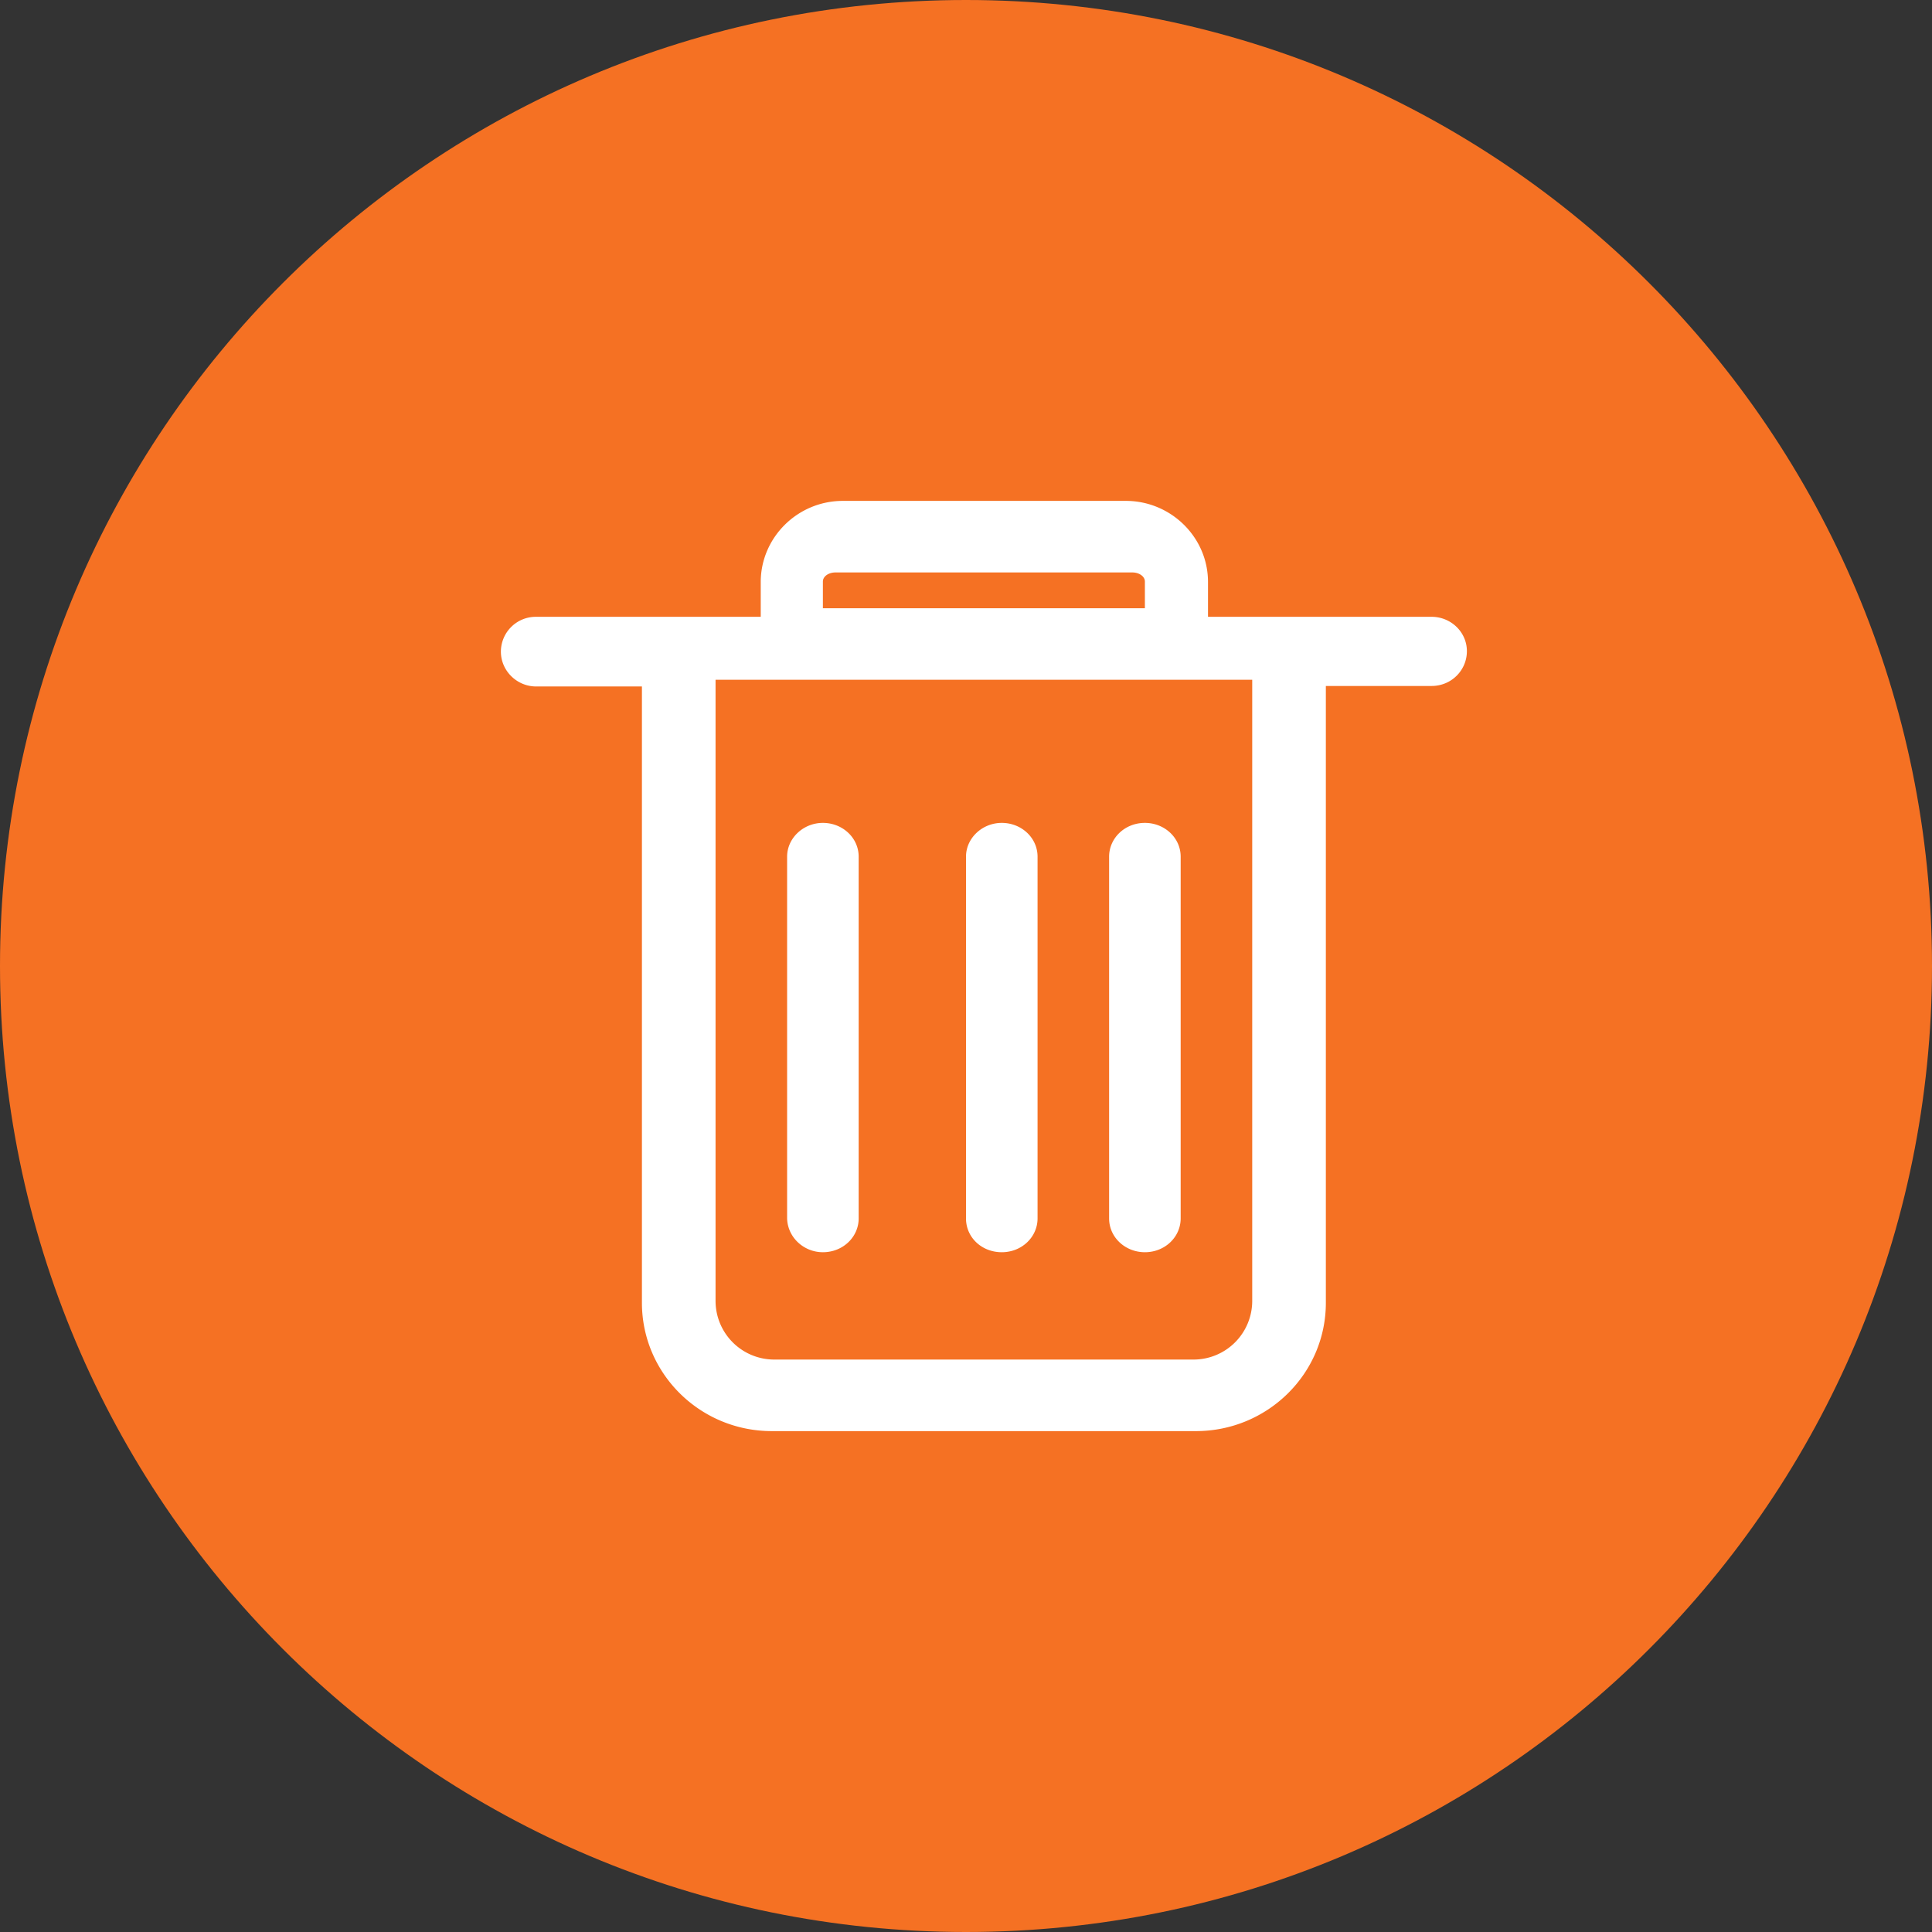 <svg t="1589339449143" class="icon" viewBox="0 0 1024 1024" version="1.1" 
    xmlns="http://www.w3.org/2000/svg" width="64" height="64">
    <rect x="0" y="0" width="1024" height="1024" fill="#333333" stroke="none"/>
    <path d="M512 0C229.205 0 0 229.205 0 512s229.205 512 512 512 512-229.205 512-512S794.795 0 512 0z" fill="#F57123" />
    <path d="M663.704 689.55A31.099 31.099 0 0 1 632.775 720.593H410.188A31.099 31.099 0 0 1 379.259 689.55V360.296h284.444v329.254zM436.148 308.243c0-2.712 2.958-4.836 6.713-4.836h157.241c3.755 0 6.713 2.124 6.713 4.836V322.37h-170.667v-14.127z m322.636 18.679h-118.519v-18.451c0-23.78-19.721-42.989-43.52-42.989h-150.016c-24.064 0-43.52 19.475-43.52 42.989v18.451h-119.049a18.508 18.508 0 0 0-18.679 18.451c0 10.126 8.439 18.47 18.697 18.47h56.055v326.656c0 37.433 30.72 68.02 68.855 68.02h224.768c37.888 0 68.873-30.341 68.873-68.02v-326.921h56.055c10.505 0 18.697-8.344 18.697-18.451 0-10.107-8.457-18.204-18.697-18.204zM530.963 663.704c10.657 0 18.963-8.097 18.963-17.92v-191.716c0-10.05-8.571-17.92-18.963-17.92s-18.963 8.097-18.963 17.92v191.716c0 10.05 8.306 17.92 18.963 17.92z m-94.815 0c10.657 0 18.963-8.097 18.963-17.92v-191.716c0-10.05-8.571-17.92-18.963-17.92s-18.963 8.097-18.963 17.92v191.716c0.265 10.05 8.837 17.92 18.963 17.92z m170.667 0c10.657 0 18.963-8.097 18.963-17.92v-191.716c0-10.05-8.571-17.92-18.963-17.92-10.657 0-18.963 8.097-18.963 17.92v191.716c0 10.05 8.571 17.92 18.963 17.92z" fill="#FFFFFF" />
</svg>
